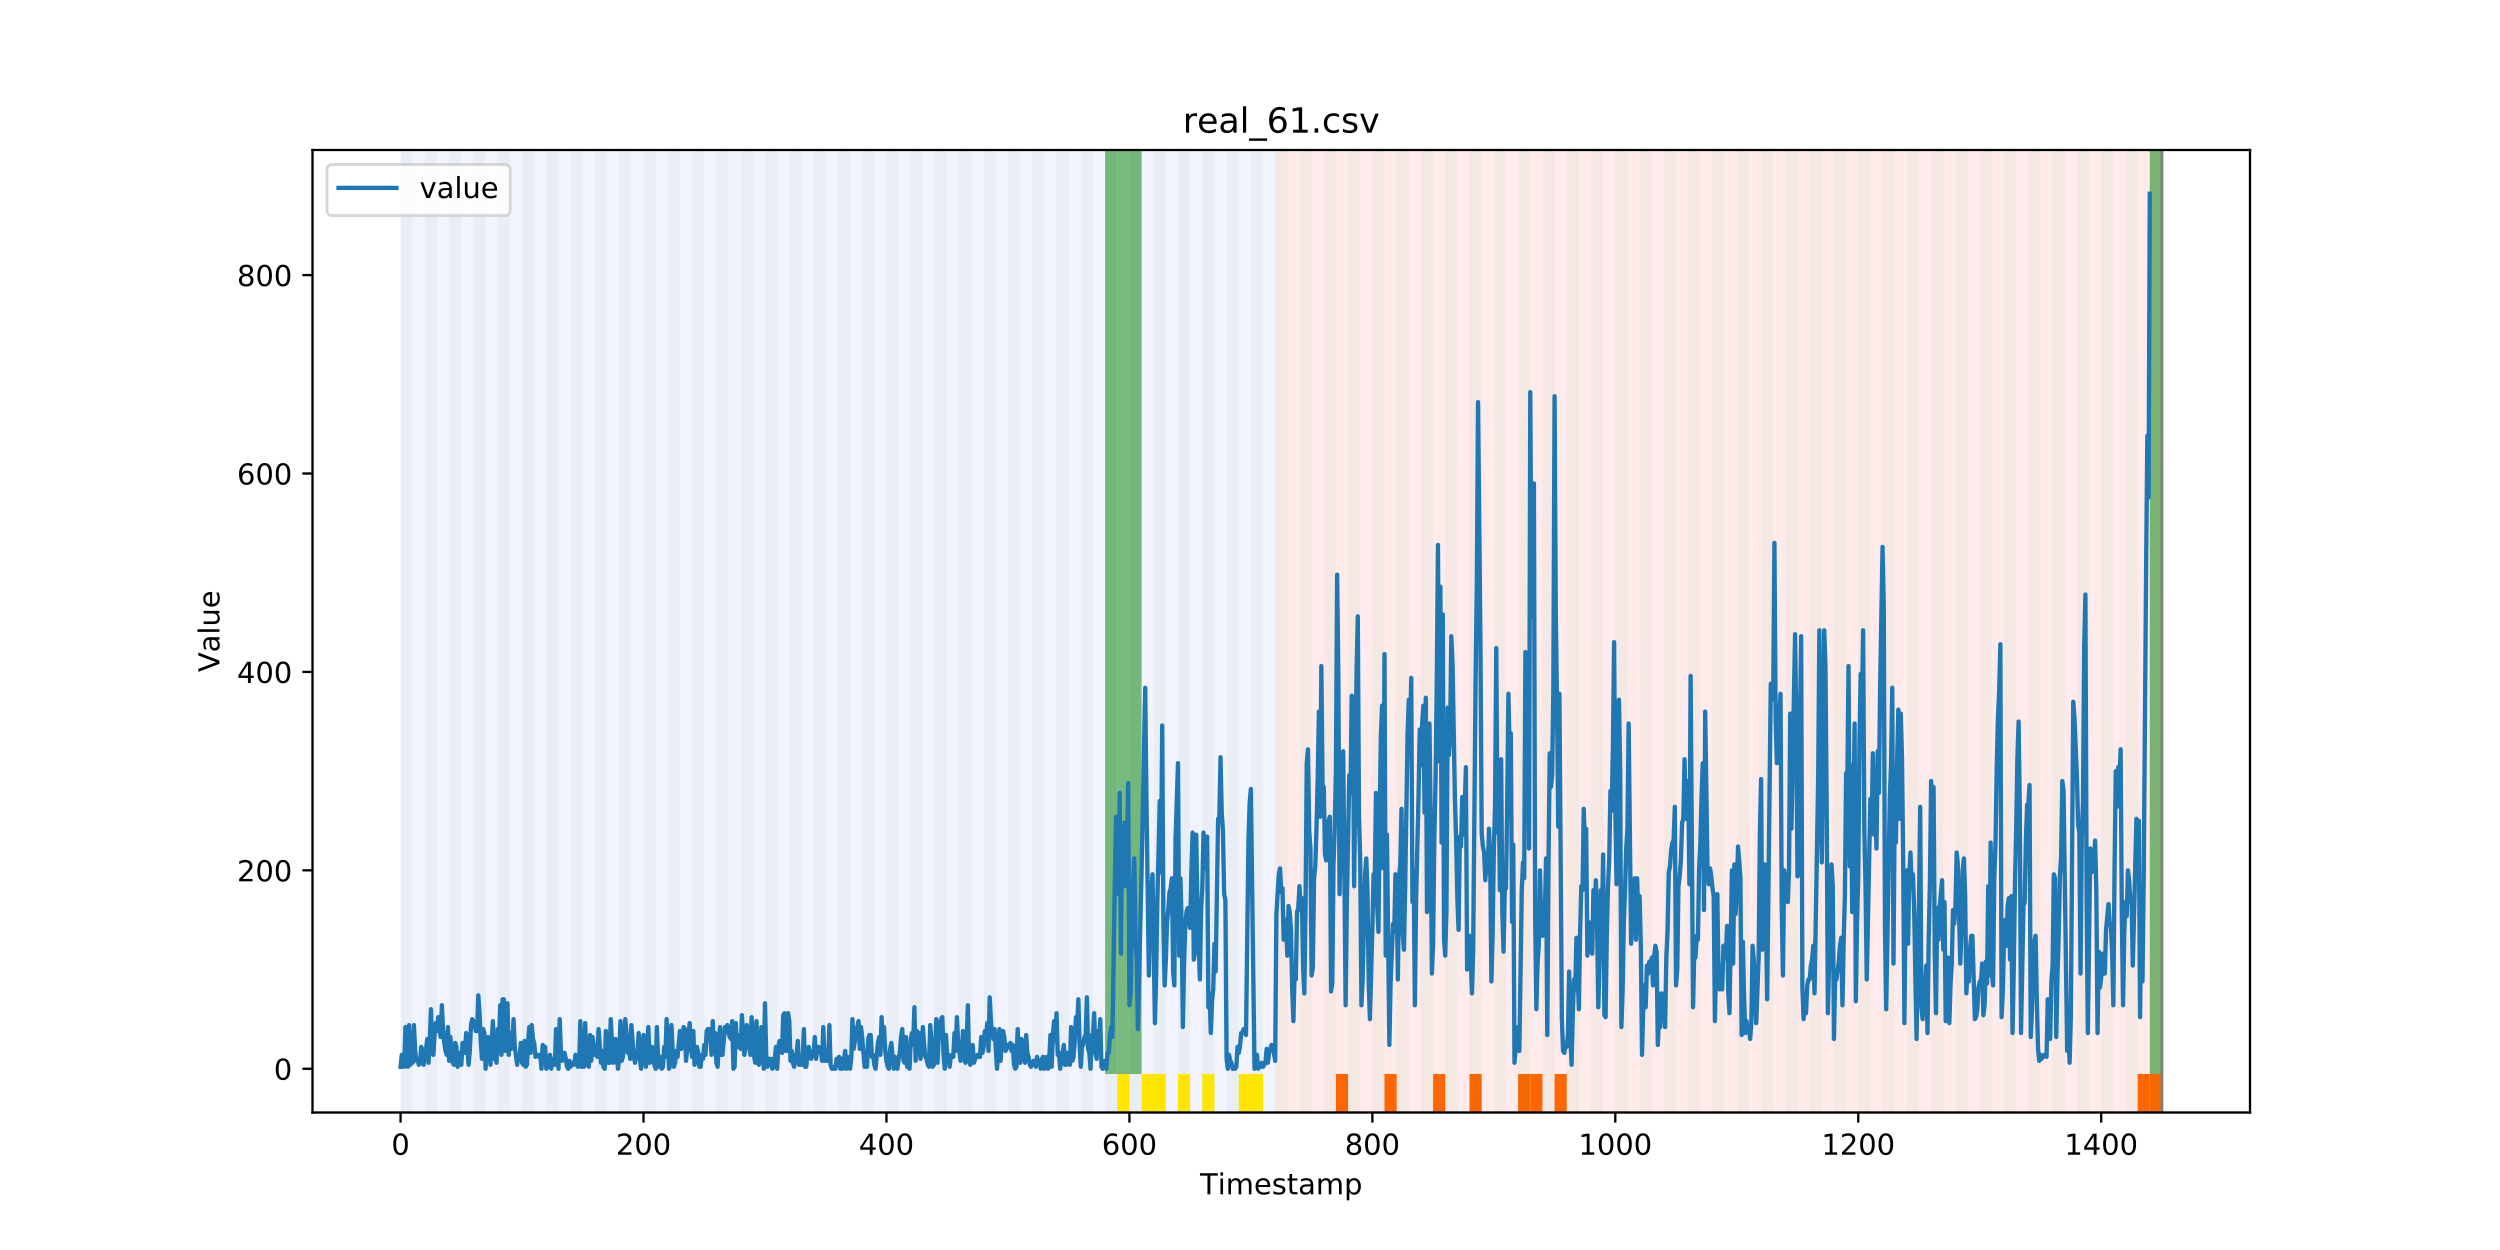 <?xml version="1.0" encoding="utf-8" standalone="no"?>
<!DOCTYPE svg PUBLIC "-//W3C//DTD SVG 1.1//EN"
  "http://www.w3.org/Graphics/SVG/1.1/DTD/svg11.dtd">
<!-- Created with matplotlib (https://matplotlib.org/) -->
<svg height="432pt" version="1.1" viewBox="0 0 864 432" width="864pt" xmlns="http://www.w3.org/2000/svg" xmlns:xlink="http://www.w3.org/1999/xlink">
 <defs>
  <style type="text/css">
*{stroke-linecap:butt;stroke-linejoin:round;}
  </style>
 </defs>
 <g id="figure_1">
  <g id="patch_1">
   <path d="M 0 432 
L 864 432 
L 864 0 
L 0 0 
z
" style="fill:#ffffff;"/>
  </g>
  <g id="axes_1">
   <g id="patch_2">
    <path d="M 108 384.48 
L 777.6 384.48 
L 777.6 51.84 
L 108 51.84 
z
" style="fill:#ffffff;"/>
   </g>
   <g id="patch_3">
    <path clip-path="url(#p236510927d)" d="M 138.436 384.48 
L 138.436 51.84 
L 440.701 51.84 
L 440.701 384.48 
z
" style="fill:#0000ff;opacity:0.05;"/>
   </g>
   <g id="patch_4">
    <path clip-path="url(#p236510927d)" d="M 440.701 384.48 
L 440.701 51.84 
L 747.164 51.84 
L 747.164 384.48 
z
" style="fill:#ff0000;opacity:0.08;"/>
   </g>
   <g id="patch_5">
    <path clip-path="url(#p236510927d)" d="M 138.436 384.48 
L 138.436 51.84 
L 142.634 51.84 
L 142.634 384.48 
z
" style="fill:#008000;opacity:0.04;"/>
   </g>
   <g id="patch_6">
    <path clip-path="url(#p236510927d)" d="M 146.833 384.48 
L 146.833 51.84 
L 151.031 51.84 
L 151.031 384.48 
z
" style="fill:#008000;opacity:0.04;"/>
   </g>
   <g id="patch_7">
    <path clip-path="url(#p236510927d)" d="M 155.229 384.48 
L 155.229 51.84 
L 159.427 51.84 
L 159.427 384.48 
z
" style="fill:#008000;opacity:0.04;"/>
   </g>
   <g id="patch_8">
    <path clip-path="url(#p236510927d)" d="M 461.692 384.48 
L 461.692 371.174 
L 465.89 371.174 
L 465.89 384.48 
z
" style="fill:#ff6600;"/>
   </g>
   <g id="patch_9">
    <path clip-path="url(#p236510927d)" d="M 163.625 384.48 
L 163.625 51.84 
L 167.823 51.84 
L 167.823 384.48 
z
" style="fill:#008000;opacity:0.04;"/>
   </g>
   <g id="patch_10">
    <path clip-path="url(#p236510927d)" d="M 172.021 384.48 
L 172.021 51.84 
L 176.219 51.84 
L 176.219 384.48 
z
" style="fill:#008000;opacity:0.04;"/>
   </g>
   <g id="patch_11">
    <path clip-path="url(#p236510927d)" d="M 478.484 384.48 
L 478.484 371.174 
L 482.682 371.174 
L 482.682 384.48 
z
" style="fill:#ff6600;"/>
   </g>
   <g id="patch_12">
    <path clip-path="url(#p236510927d)" d="M 180.418 384.48 
L 180.418 51.84 
L 184.616 51.84 
L 184.616 384.48 
z
" style="fill:#008000;opacity:0.04;"/>
   </g>
   <g id="patch_13">
    <path clip-path="url(#p236510927d)" d="M 188.814 384.48 
L 188.814 51.84 
L 193.012 51.84 
L 193.012 384.48 
z
" style="fill:#008000;opacity:0.04;"/>
   </g>
   <g id="patch_14">
    <path clip-path="url(#p236510927d)" d="M 495.276 384.48 
L 495.276 371.174 
L 499.475 371.174 
L 499.475 384.48 
z
" style="fill:#ff6600;"/>
   </g>
   <g id="patch_15">
    <path clip-path="url(#p236510927d)" d="M 197.21 384.48 
L 197.21 51.84 
L 201.408 51.84 
L 201.408 384.48 
z
" style="fill:#008000;opacity:0.04;"/>
   </g>
   <g id="patch_16">
    <path clip-path="url(#p236510927d)" d="M 205.606 384.48 
L 205.606 51.84 
L 209.804 51.84 
L 209.804 384.48 
z
" style="fill:#008000;opacity:0.04;"/>
   </g>
   <g id="patch_17">
    <path clip-path="url(#p236510927d)" d="M 507.871 384.48 
L 507.871 371.174 
L 512.069 371.174 
L 512.069 384.48 
z
" style="fill:#ff6600;"/>
   </g>
   <g id="patch_18">
    <path clip-path="url(#p236510927d)" d="M 214.003 384.48 
L 214.003 51.84 
L 218.201 51.84 
L 218.201 384.48 
z
" style="fill:#008000;opacity:0.04;"/>
   </g>
   <g id="patch_19">
    <path clip-path="url(#p236510927d)" d="M 222.399 384.48 
L 222.399 51.84 
L 226.597 51.84 
L 226.597 384.48 
z
" style="fill:#008000;opacity:0.04;"/>
   </g>
   <g id="patch_20">
    <path clip-path="url(#p236510927d)" d="M 524.663 384.48 
L 524.663 371.174 
L 528.861 371.174 
L 528.861 384.48 
z
" style="fill:#ff6600;"/>
   </g>
   <g id="patch_21">
    <path clip-path="url(#p236510927d)" d="M 528.861 384.48 
L 528.861 371.174 
L 533.06 371.174 
L 533.06 384.48 
z
" style="fill:#ff6600;"/>
   </g>
   <g id="patch_22">
    <path clip-path="url(#p236510927d)" d="M 230.795 384.48 
L 230.795 51.84 
L 234.993 51.84 
L 234.993 384.48 
z
" style="fill:#008000;opacity:0.04;"/>
   </g>
   <g id="patch_23">
    <path clip-path="url(#p236510927d)" d="M 537.258 384.48 
L 537.258 371.174 
L 541.456 371.174 
L 541.456 384.48 
z
" style="fill:#ff6600;"/>
   </g>
   <g id="patch_24">
    <path clip-path="url(#p236510927d)" d="M 239.191 384.48 
L 239.191 51.84 
L 243.389 51.84 
L 243.389 384.48 
z
" style="fill:#008000;opacity:0.04;"/>
   </g>
   <g id="patch_25">
    <path clip-path="url(#p236510927d)" d="M 247.587 384.48 
L 247.587 51.84 
L 251.786 51.84 
L 251.786 384.48 
z
" style="fill:#008000;opacity:0.04;"/>
   </g>
   <g id="patch_26">
    <path clip-path="url(#p236510927d)" d="M 255.984 384.48 
L 255.984 51.84 
L 260.182 51.84 
L 260.182 384.48 
z
" style="fill:#008000;opacity:0.04;"/>
   </g>
   <g id="patch_27">
    <path clip-path="url(#p236510927d)" d="M 264.38 384.48 
L 264.38 51.84 
L 268.578 51.84 
L 268.578 384.48 
z
" style="fill:#008000;opacity:0.04;"/>
   </g>
   <g id="patch_28">
    <path clip-path="url(#p236510927d)" d="M 272.776 384.48 
L 272.776 51.84 
L 276.974 51.84 
L 276.974 384.48 
z
" style="fill:#008000;opacity:0.04;"/>
   </g>
   <g id="patch_29">
    <path clip-path="url(#p236510927d)" d="M 281.172 384.48 
L 281.172 51.84 
L 285.371 51.84 
L 285.371 384.48 
z
" style="fill:#008000;opacity:0.04;"/>
   </g>
   <g id="patch_30">
    <path clip-path="url(#p236510927d)" d="M 289.569 384.48 
L 289.569 51.84 
L 293.767 51.84 
L 293.767 384.48 
z
" style="fill:#008000;opacity:0.04;"/>
   </g>
   <g id="patch_31">
    <path clip-path="url(#p236510927d)" d="M 297.965 384.48 
L 297.965 51.84 
L 302.163 51.84 
L 302.163 384.48 
z
" style="fill:#008000;opacity:0.04;"/>
   </g>
   <g id="patch_32">
    <path clip-path="url(#p236510927d)" d="M 306.361 384.48 
L 306.361 51.84 
L 310.559 51.84 
L 310.559 384.48 
z
" style="fill:#008000;opacity:0.04;"/>
   </g>
   <g id="patch_33">
    <path clip-path="url(#p236510927d)" d="M 314.757 384.48 
L 314.757 51.84 
L 318.955 51.84 
L 318.955 384.48 
z
" style="fill:#008000;opacity:0.04;"/>
   </g>
   <g id="patch_34">
    <path clip-path="url(#p236510927d)" d="M 323.154 384.48 
L 323.154 51.84 
L 327.352 51.84 
L 327.352 384.48 
z
" style="fill:#008000;opacity:0.04;"/>
   </g>
   <g id="patch_35">
    <path clip-path="url(#p236510927d)" d="M 331.55 384.48 
L 331.55 51.84 
L 335.748 51.84 
L 335.748 384.48 
z
" style="fill:#008000;opacity:0.04;"/>
   </g>
   <g id="patch_36">
    <path clip-path="url(#p236510927d)" d="M 339.946 384.48 
L 339.946 51.84 
L 344.144 51.84 
L 344.144 384.48 
z
" style="fill:#008000;opacity:0.04;"/>
   </g>
   <g id="patch_37">
    <path clip-path="url(#p236510927d)" d="M 348.342 384.48 
L 348.342 51.84 
L 352.54 51.84 
L 352.54 384.48 
z
" style="fill:#008000;opacity:0.04;"/>
   </g>
   <g id="patch_38">
    <path clip-path="url(#p236510927d)" d="M 356.739 384.48 
L 356.739 51.84 
L 360.937 51.84 
L 360.937 384.48 
z
" style="fill:#008000;opacity:0.04;"/>
   </g>
   <g id="patch_39">
    <path clip-path="url(#p236510927d)" d="M 365.135 384.48 
L 365.135 51.84 
L 369.333 51.84 
L 369.333 384.48 
z
" style="fill:#008000;opacity:0.04;"/>
   </g>
   <g id="patch_40">
    <path clip-path="url(#p236510927d)" d="M 373.531 384.48 
L 373.531 51.84 
L 377.729 51.84 
L 377.729 384.48 
z
" style="fill:#008000;opacity:0.04;"/>
   </g>
   <g id="patch_41">
    <path clip-path="url(#p236510927d)" d="M 381.927 384.48 
L 381.927 51.84 
L 386.125 51.84 
L 386.125 384.48 
z
" style="fill:#008000;opacity:0.04;"/>
   </g>
   <g id="patch_42">
    <path clip-path="url(#p236510927d)" d="M 381.927 371.174 
L 381.927 51.84 
L 386.125 51.84 
L 386.125 371.174 
z
" style="fill:#008000;opacity:0.5;"/>
   </g>
   <g id="patch_43">
    <path clip-path="url(#p236510927d)" d="M 386.125 371.174 
L 386.125 51.84 
L 390.324 51.84 
L 390.324 371.174 
z
" style="fill:#008000;opacity:0.5;"/>
   </g>
   <g id="patch_44">
    <path clip-path="url(#p236510927d)" d="M 386.125 384.48 
L 386.125 371.174 
L 390.324 371.174 
L 390.324 384.48 
z
" style="fill:#ffe500;"/>
   </g>
   <g id="patch_45">
    <path clip-path="url(#p236510927d)" d="M 390.324 384.48 
L 390.324 51.84 
L 394.522 51.84 
L 394.522 384.48 
z
" style="fill:#008000;opacity:0.04;"/>
   </g>
   <g id="patch_46">
    <path clip-path="url(#p236510927d)" d="M 390.324 371.174 
L 390.324 51.84 
L 394.522 51.84 
L 394.522 371.174 
z
" style="fill:#008000;opacity:0.5;"/>
   </g>
   <g id="patch_47">
    <path clip-path="url(#p236510927d)" d="M 394.522 384.48 
L 394.522 371.174 
L 398.72 371.174 
L 398.72 384.48 
z
" style="fill:#ffe500;"/>
   </g>
   <g id="patch_48">
    <path clip-path="url(#p236510927d)" d="M 398.72 384.48 
L 398.72 51.84 
L 402.918 51.84 
L 402.918 384.48 
z
" style="fill:#008000;opacity:0.04;"/>
   </g>
   <g id="patch_49">
    <path clip-path="url(#p236510927d)" d="M 398.72 384.48 
L 398.72 371.174 
L 402.918 371.174 
L 402.918 384.48 
z
" style="fill:#ffe500;"/>
   </g>
   <g id="patch_50">
    <path clip-path="url(#p236510927d)" d="M 407.116 384.48 
L 407.116 51.84 
L 411.314 51.84 
L 411.314 384.48 
z
" style="fill:#008000;opacity:0.04;"/>
   </g>
   <g id="patch_51">
    <path clip-path="url(#p236510927d)" d="M 407.116 384.48 
L 407.116 371.174 
L 411.314 371.174 
L 411.314 384.48 
z
" style="fill:#ffe500;"/>
   </g>
   <g id="patch_52">
    <path clip-path="url(#p236510927d)" d="M 415.512 384.48 
L 415.512 51.84 
L 419.71 51.84 
L 419.71 384.48 
z
" style="fill:#008000;opacity:0.04;"/>
   </g>
   <g id="patch_53">
    <path clip-path="url(#p236510927d)" d="M 415.512 384.48 
L 415.512 371.174 
L 419.71 371.174 
L 419.71 384.48 
z
" style="fill:#ffe500;"/>
   </g>
   <g id="patch_54">
    <path clip-path="url(#p236510927d)" d="M 423.908 384.48 
L 423.908 51.84 
L 428.107 51.84 
L 428.107 384.48 
z
" style="fill:#008000;opacity:0.04;"/>
   </g>
   <g id="patch_55">
    <path clip-path="url(#p236510927d)" d="M 428.107 384.48 
L 428.107 371.174 
L 432.305 371.174 
L 432.305 384.48 
z
" style="fill:#ffe500;"/>
   </g>
   <g id="patch_56">
    <path clip-path="url(#p236510927d)" d="M 432.305 384.48 
L 432.305 51.84 
L 436.503 51.84 
L 436.503 384.48 
z
" style="fill:#008000;opacity:0.04;"/>
   </g>
   <g id="patch_57">
    <path clip-path="url(#p236510927d)" d="M 432.305 384.48 
L 432.305 371.174 
L 436.503 371.174 
L 436.503 384.48 
z
" style="fill:#ffe500;"/>
   </g>
   <g id="patch_58">
    <path clip-path="url(#p236510927d)" d="M 738.767 384.48 
L 738.767 371.174 
L 742.966 371.174 
L 742.966 384.48 
z
" style="fill:#ff6600;"/>
   </g>
   <g id="patch_59">
    <path clip-path="url(#p236510927d)" d="M 440.701 384.48 
L 440.701 51.84 
L 444.899 51.84 
L 444.899 384.48 
z
" style="fill:#008000;opacity:0.04;"/>
   </g>
   <g id="patch_60">
    <path clip-path="url(#p236510927d)" d="M 742.966 384.48 
L 742.966 371.174 
L 747.164 371.174 
L 747.164 384.48 
z
" style="fill:#ff6600;"/>
   </g>
   <g id="patch_61">
    <path clip-path="url(#p236510927d)" d="M 449.097 384.48 
L 449.097 51.84 
L 453.295 51.84 
L 453.295 384.48 
z
" style="fill:#008000;opacity:0.04;"/>
   </g>
   <g id="patch_62">
    <path clip-path="url(#p236510927d)" d="M 457.493 384.48 
L 457.493 51.84 
L 461.692 51.84 
L 461.692 384.48 
z
" style="fill:#008000;opacity:0.04;"/>
   </g>
   <g id="patch_63">
    <path clip-path="url(#p236510927d)" d="M 465.89 384.48 
L 465.89 51.84 
L 470.088 51.84 
L 470.088 384.48 
z
" style="fill:#008000;opacity:0.04;"/>
   </g>
   <g id="patch_64">
    <path clip-path="url(#p236510927d)" d="M 474.286 384.48 
L 474.286 51.84 
L 478.484 51.84 
L 478.484 384.48 
z
" style="fill:#008000;opacity:0.04;"/>
   </g>
   <g id="patch_65">
    <path clip-path="url(#p236510927d)" d="M 482.682 384.48 
L 482.682 51.84 
L 486.88 51.84 
L 486.88 384.48 
z
" style="fill:#008000;opacity:0.04;"/>
   </g>
   <g id="patch_66">
    <path clip-path="url(#p236510927d)" d="M 491.078 384.48 
L 491.078 51.84 
L 495.276 51.84 
L 495.276 384.48 
z
" style="fill:#008000;opacity:0.04;"/>
   </g>
   <g id="patch_67">
    <path clip-path="url(#p236510927d)" d="M 499.475 384.48 
L 499.475 51.84 
L 503.673 51.84 
L 503.673 384.48 
z
" style="fill:#008000;opacity:0.04;"/>
   </g>
   <g id="patch_68">
    <path clip-path="url(#p236510927d)" d="M 507.871 384.48 
L 507.871 51.84 
L 512.069 51.84 
L 512.069 384.48 
z
" style="fill:#008000;opacity:0.04;"/>
   </g>
   <g id="patch_69">
    <path clip-path="url(#p236510927d)" d="M 516.267 384.48 
L 516.267 51.84 
L 520.465 51.84 
L 520.465 384.48 
z
" style="fill:#008000;opacity:0.04;"/>
   </g>
   <g id="patch_70">
    <path clip-path="url(#p236510927d)" d="M 524.663 384.48 
L 524.663 51.84 
L 528.861 51.84 
L 528.861 384.48 
z
" style="fill:#008000;opacity:0.04;"/>
   </g>
   <g id="patch_71">
    <path clip-path="url(#p236510927d)" d="M 533.06 384.48 
L 533.06 51.84 
L 537.258 51.84 
L 537.258 384.48 
z
" style="fill:#008000;opacity:0.04;"/>
   </g>
   <g id="patch_72">
    <path clip-path="url(#p236510927d)" d="M 541.456 384.48 
L 541.456 51.84 
L 545.654 51.84 
L 545.654 384.48 
z
" style="fill:#008000;opacity:0.04;"/>
   </g>
   <g id="patch_73">
    <path clip-path="url(#p236510927d)" d="M 549.852 384.48 
L 549.852 51.84 
L 554.05 51.84 
L 554.05 384.48 
z
" style="fill:#008000;opacity:0.04;"/>
   </g>
   <g id="patch_74">
    <path clip-path="url(#p236510927d)" d="M 558.248 384.48 
L 558.248 51.84 
L 562.446 51.84 
L 562.446 384.48 
z
" style="fill:#008000;opacity:0.04;"/>
   </g>
   <g id="patch_75">
    <path clip-path="url(#p236510927d)" d="M 566.645 384.48 
L 566.645 51.84 
L 570.843 51.84 
L 570.843 384.48 
z
" style="fill:#008000;opacity:0.04;"/>
   </g>
   <g id="patch_76">
    <path clip-path="url(#p236510927d)" d="M 575.041 384.48 
L 575.041 51.84 
L 579.239 51.84 
L 579.239 384.48 
z
" style="fill:#008000;opacity:0.04;"/>
   </g>
   <g id="patch_77">
    <path clip-path="url(#p236510927d)" d="M 583.437 384.48 
L 583.437 51.84 
L 587.635 51.84 
L 587.635 384.48 
z
" style="fill:#008000;opacity:0.04;"/>
   </g>
   <g id="patch_78">
    <path clip-path="url(#p236510927d)" d="M 591.833 384.48 
L 591.833 51.84 
L 596.031 51.84 
L 596.031 384.48 
z
" style="fill:#008000;opacity:0.04;"/>
   </g>
   <g id="patch_79">
    <path clip-path="url(#p236510927d)" d="M 600.229 384.48 
L 600.229 51.84 
L 604.428 51.84 
L 604.428 384.48 
z
" style="fill:#008000;opacity:0.04;"/>
   </g>
   <g id="patch_80">
    <path clip-path="url(#p236510927d)" d="M 608.626 384.48 
L 608.626 51.84 
L 612.824 51.84 
L 612.824 384.48 
z
" style="fill:#008000;opacity:0.04;"/>
   </g>
   <g id="patch_81">
    <path clip-path="url(#p236510927d)" d="M 617.022 384.48 
L 617.022 51.84 
L 621.22 51.84 
L 621.22 384.48 
z
" style="fill:#008000;opacity:0.04;"/>
   </g>
   <g id="patch_82">
    <path clip-path="url(#p236510927d)" d="M 625.418 384.48 
L 625.418 51.84 
L 629.616 51.84 
L 629.616 384.48 
z
" style="fill:#008000;opacity:0.04;"/>
   </g>
   <g id="patch_83">
    <path clip-path="url(#p236510927d)" d="M 633.814 384.48 
L 633.814 51.84 
L 638.013 51.84 
L 638.013 384.48 
z
" style="fill:#008000;opacity:0.04;"/>
   </g>
   <g id="patch_84">
    <path clip-path="url(#p236510927d)" d="M 642.211 384.48 
L 642.211 51.84 
L 646.409 51.84 
L 646.409 384.48 
z
" style="fill:#008000;opacity:0.04;"/>
   </g>
   <g id="patch_85">
    <path clip-path="url(#p236510927d)" d="M 650.607 384.48 
L 650.607 51.84 
L 654.805 51.84 
L 654.805 384.48 
z
" style="fill:#008000;opacity:0.04;"/>
   </g>
   <g id="patch_86">
    <path clip-path="url(#p236510927d)" d="M 659.003 384.48 
L 659.003 51.84 
L 663.201 51.84 
L 663.201 384.48 
z
" style="fill:#008000;opacity:0.04;"/>
   </g>
   <g id="patch_87">
    <path clip-path="url(#p236510927d)" d="M 667.399 384.48 
L 667.399 51.84 
L 671.597 51.84 
L 671.597 384.48 
z
" style="fill:#008000;opacity:0.04;"/>
   </g>
   <g id="patch_88">
    <path clip-path="url(#p236510927d)" d="M 675.796 384.48 
L 675.796 51.84 
L 679.994 51.84 
L 679.994 384.48 
z
" style="fill:#008000;opacity:0.04;"/>
   </g>
   <g id="patch_89">
    <path clip-path="url(#p236510927d)" d="M 684.192 384.48 
L 684.192 51.84 
L 688.39 51.84 
L 688.39 384.48 
z
" style="fill:#008000;opacity:0.04;"/>
   </g>
   <g id="patch_90">
    <path clip-path="url(#p236510927d)" d="M 692.588 384.48 
L 692.588 51.84 
L 696.786 51.84 
L 696.786 384.48 
z
" style="fill:#008000;opacity:0.04;"/>
   </g>
   <g id="patch_91">
    <path clip-path="url(#p236510927d)" d="M 700.984 384.48 
L 700.984 51.84 
L 705.182 51.84 
L 705.182 384.48 
z
" style="fill:#008000;opacity:0.04;"/>
   </g>
   <g id="patch_92">
    <path clip-path="url(#p236510927d)" d="M 709.381 384.48 
L 709.381 51.84 
L 713.579 51.84 
L 713.579 384.48 
z
" style="fill:#008000;opacity:0.04;"/>
   </g>
   <g id="patch_93">
    <path clip-path="url(#p236510927d)" d="M 717.777 384.48 
L 717.777 51.84 
L 721.975 51.84 
L 721.975 384.48 
z
" style="fill:#008000;opacity:0.04;"/>
   </g>
   <g id="patch_94">
    <path clip-path="url(#p236510927d)" d="M 726.173 384.48 
L 726.173 51.84 
L 730.371 51.84 
L 730.371 384.48 
z
" style="fill:#008000;opacity:0.04;"/>
   </g>
   <g id="patch_95">
    <path clip-path="url(#p236510927d)" d="M 734.569 384.48 
L 734.569 51.84 
L 738.767 51.84 
L 738.767 384.48 
z
" style="fill:#008000;opacity:0.04;"/>
   </g>
   <g id="patch_96">
    <path clip-path="url(#p236510927d)" d="M 742.966 384.48 
L 742.966 51.84 
L 747.164 51.84 
L 747.164 384.48 
z
" style="fill:#008000;opacity:0.04;"/>
   </g>
   <g id="patch_97">
    <path clip-path="url(#p236510927d)" d="M 742.966 371.174 
L 742.966 51.84 
L 747.164 51.84 
L 747.164 371.174 
z
" style="fill:#008000;opacity:0.5;"/>
   </g>
   <g id="matplotlib.axis_1">
    <g id="xtick_1">
     <g id="line2d_1">
      <defs>
       <path d="M 0 0 
L 0 3.5 
" id="m141789bf68" style="stroke:#000000;stroke-width:0.8;"/>
      </defs>
      <g>
       <use style="stroke:#000000;stroke-width:0.8;" x="138.436" xlink:href="#m141789bf68" y="384.48"/>
      </g>
     </g>
     <g id="text_1">
      <!-- 0 -->
      <defs>
       <path d="M 31.781 66.406 
Q 24.172 66.406 20.328 58.906 
Q 16.5 51.422 16.5 36.375 
Q 16.5 21.391 20.328 13.891 
Q 24.172 6.391 31.781 6.391 
Q 39.453 6.391 43.281 13.891 
Q 47.125 21.391 47.125 36.375 
Q 47.125 51.422 43.281 58.906 
Q 39.453 66.406 31.781 66.406 
z
M 31.781 74.219 
Q 44.047 74.219 50.516 64.516 
Q 56.984 54.828 56.984 36.375 
Q 56.984 17.969 50.516 8.266 
Q 44.047 -1.422 31.781 -1.422 
Q 19.531 -1.422 13.062 8.266 
Q 6.594 17.969 6.594 36.375 
Q 6.594 54.828 13.062 64.516 
Q 19.531 74.219 31.781 74.219 
z
" id="DejaVuSans-48"/>
      </defs>
      <g transform="translate(135.255 399.078)scale(0.1 -0.1)">
       <use xlink:href="#DejaVuSans-48"/>
      </g>
     </g>
    </g>
    <g id="xtick_2">
     <g id="line2d_2">
      <g>
       <use style="stroke:#000000;stroke-width:0.8;" x="222.399" xlink:href="#m141789bf68" y="384.48"/>
      </g>
     </g>
     <g id="text_2">
      <!-- 200 -->
      <defs>
       <path d="M 19.188 8.297 
L 53.609 8.297 
L 53.609 0 
L 7.328 0 
L 7.328 8.297 
Q 12.938 14.109 22.625 23.891 
Q 32.328 33.688 34.812 36.531 
Q 39.547 41.844 41.422 45.531 
Q 43.312 49.219 43.312 52.781 
Q 43.312 58.594 39.234 62.25 
Q 35.156 65.922 28.609 65.922 
Q 23.969 65.922 18.812 64.312 
Q 13.672 62.703 7.812 59.422 
L 7.812 69.391 
Q 13.766 71.781 18.938 73 
Q 24.125 74.219 28.422 74.219 
Q 39.75 74.219 46.484 68.547 
Q 53.219 62.891 53.219 53.422 
Q 53.219 48.922 51.531 44.891 
Q 49.859 40.875 45.406 35.406 
Q 44.188 33.984 37.641 27.219 
Q 31.109 20.453 19.188 8.297 
z
" id="DejaVuSans-50"/>
      </defs>
      <g transform="translate(212.855 399.078)scale(0.1 -0.1)">
       <use xlink:href="#DejaVuSans-50"/>
       <use x="63.623" xlink:href="#DejaVuSans-48"/>
       <use x="127.246" xlink:href="#DejaVuSans-48"/>
      </g>
     </g>
    </g>
    <g id="xtick_3">
     <g id="line2d_3">
      <g>
       <use style="stroke:#000000;stroke-width:0.8;" x="306.361" xlink:href="#m141789bf68" y="384.48"/>
      </g>
     </g>
     <g id="text_3">
      <!-- 400 -->
      <defs>
       <path d="M 37.797 64.312 
L 12.891 25.391 
L 37.797 25.391 
z
M 35.203 72.906 
L 47.609 72.906 
L 47.609 25.391 
L 58.016 25.391 
L 58.016 17.188 
L 47.609 17.188 
L 47.609 0 
L 37.797 0 
L 37.797 17.188 
L 4.891 17.188 
L 4.891 26.703 
z
" id="DejaVuSans-52"/>
      </defs>
      <g transform="translate(296.817 399.078)scale(0.1 -0.1)">
       <use xlink:href="#DejaVuSans-52"/>
       <use x="63.623" xlink:href="#DejaVuSans-48"/>
       <use x="127.246" xlink:href="#DejaVuSans-48"/>
      </g>
     </g>
    </g>
    <g id="xtick_4">
     <g id="line2d_4">
      <g>
       <use style="stroke:#000000;stroke-width:0.8;" x="390.324" xlink:href="#m141789bf68" y="384.48"/>
      </g>
     </g>
     <g id="text_4">
      <!-- 600 -->
      <defs>
       <path d="M 33.016 40.375 
Q 26.375 40.375 22.484 35.828 
Q 18.609 31.297 18.609 23.391 
Q 18.609 15.531 22.484 10.953 
Q 26.375 6.391 33.016 6.391 
Q 39.656 6.391 43.531 10.953 
Q 47.406 15.531 47.406 23.391 
Q 47.406 31.297 43.531 35.828 
Q 39.656 40.375 33.016 40.375 
z
M 52.594 71.297 
L 52.594 62.312 
Q 48.875 64.062 45.094 64.984 
Q 41.312 65.922 37.594 65.922 
Q 27.828 65.922 22.672 59.328 
Q 17.531 52.734 16.797 39.406 
Q 19.672 43.656 24.016 45.922 
Q 28.375 48.188 33.594 48.188 
Q 44.578 48.188 50.953 41.516 
Q 57.328 34.859 57.328 23.391 
Q 57.328 12.156 50.688 5.359 
Q 44.047 -1.422 33.016 -1.422 
Q 20.359 -1.422 13.672 8.266 
Q 6.984 17.969 6.984 36.375 
Q 6.984 53.656 15.188 63.938 
Q 23.391 74.219 37.203 74.219 
Q 40.922 74.219 44.703 73.484 
Q 48.484 72.75 52.594 71.297 
z
" id="DejaVuSans-54"/>
      </defs>
      <g transform="translate(380.78 399.078)scale(0.1 -0.1)">
       <use xlink:href="#DejaVuSans-54"/>
       <use x="63.623" xlink:href="#DejaVuSans-48"/>
       <use x="127.246" xlink:href="#DejaVuSans-48"/>
      </g>
     </g>
    </g>
    <g id="xtick_5">
     <g id="line2d_5">
      <g>
       <use style="stroke:#000000;stroke-width:0.8;" x="474.286" xlink:href="#m141789bf68" y="384.48"/>
      </g>
     </g>
     <g id="text_5">
      <!-- 800 -->
      <defs>
       <path d="M 31.781 34.625 
Q 24.75 34.625 20.719 30.859 
Q 16.703 27.094 16.703 20.516 
Q 16.703 13.922 20.719 10.156 
Q 24.75 6.391 31.781 6.391 
Q 38.812 6.391 42.859 10.172 
Q 46.922 13.969 46.922 20.516 
Q 46.922 27.094 42.891 30.859 
Q 38.875 34.625 31.781 34.625 
z
M 21.922 38.812 
Q 15.578 40.375 12.031 44.719 
Q 8.5 49.078 8.5 55.328 
Q 8.5 64.062 14.719 69.141 
Q 20.953 74.219 31.781 74.219 
Q 42.672 74.219 48.875 69.141 
Q 55.078 64.062 55.078 55.328 
Q 55.078 49.078 51.531 44.719 
Q 48 40.375 41.703 38.812 
Q 48.828 37.156 52.797 32.312 
Q 56.781 27.484 56.781 20.516 
Q 56.781 9.906 50.312 4.234 
Q 43.844 -1.422 31.781 -1.422 
Q 19.734 -1.422 13.25 4.234 
Q 6.781 9.906 6.781 20.516 
Q 6.781 27.484 10.781 32.312 
Q 14.797 37.156 21.922 38.812 
z
M 18.312 54.391 
Q 18.312 48.734 21.844 45.562 
Q 25.391 42.391 31.781 42.391 
Q 38.141 42.391 41.719 45.562 
Q 45.312 48.734 45.312 54.391 
Q 45.312 60.062 41.719 63.234 
Q 38.141 66.406 31.781 66.406 
Q 25.391 66.406 21.844 63.234 
Q 18.312 60.062 18.312 54.391 
z
" id="DejaVuSans-56"/>
      </defs>
      <g transform="translate(464.742 399.078)scale(0.1 -0.1)">
       <use xlink:href="#DejaVuSans-56"/>
       <use x="63.623" xlink:href="#DejaVuSans-48"/>
       <use x="127.246" xlink:href="#DejaVuSans-48"/>
      </g>
     </g>
    </g>
    <g id="xtick_6">
     <g id="line2d_6">
      <g>
       <use style="stroke:#000000;stroke-width:0.8;" x="558.248" xlink:href="#m141789bf68" y="384.48"/>
      </g>
     </g>
     <g id="text_6">
      <!-- 1000 -->
      <defs>
       <path d="M 12.406 8.297 
L 28.516 8.297 
L 28.516 63.922 
L 10.984 60.406 
L 10.984 69.391 
L 28.422 72.906 
L 38.281 72.906 
L 38.281 8.297 
L 54.391 8.297 
L 54.391 0 
L 12.406 0 
z
" id="DejaVuSans-49"/>
      </defs>
      <g transform="translate(545.523 399.078)scale(0.1 -0.1)">
       <use xlink:href="#DejaVuSans-49"/>
       <use x="63.623" xlink:href="#DejaVuSans-48"/>
       <use x="127.246" xlink:href="#DejaVuSans-48"/>
       <use x="190.869" xlink:href="#DejaVuSans-48"/>
      </g>
     </g>
    </g>
    <g id="xtick_7">
     <g id="line2d_7">
      <g>
       <use style="stroke:#000000;stroke-width:0.8;" x="642.211" xlink:href="#m141789bf68" y="384.48"/>
      </g>
     </g>
     <g id="text_7">
      <!-- 1200 -->
      <g transform="translate(629.486 399.078)scale(0.1 -0.1)">
       <use xlink:href="#DejaVuSans-49"/>
       <use x="63.623" xlink:href="#DejaVuSans-50"/>
       <use x="127.246" xlink:href="#DejaVuSans-48"/>
       <use x="190.869" xlink:href="#DejaVuSans-48"/>
      </g>
     </g>
    </g>
    <g id="xtick_8">
     <g id="line2d_8">
      <g>
       <use style="stroke:#000000;stroke-width:0.8;" x="726.173" xlink:href="#m141789bf68" y="384.48"/>
      </g>
     </g>
     <g id="text_8">
      <!-- 1400 -->
      <g transform="translate(713.448 399.078)scale(0.1 -0.1)">
       <use xlink:href="#DejaVuSans-49"/>
       <use x="63.623" xlink:href="#DejaVuSans-52"/>
       <use x="127.246" xlink:href="#DejaVuSans-48"/>
       <use x="190.869" xlink:href="#DejaVuSans-48"/>
      </g>
     </g>
    </g>
    <g id="text_9">
     <!-- Timestamp -->
     <defs>
      <path d="M -0.297 72.906 
L 61.375 72.906 
L 61.375 64.594 
L 35.5 64.594 
L 35.5 0 
L 25.594 0 
L 25.594 64.594 
L -0.297 64.594 
z
" id="DejaVuSans-84"/>
      <path d="M 9.422 54.688 
L 18.406 54.688 
L 18.406 0 
L 9.422 0 
z
M 9.422 75.984 
L 18.406 75.984 
L 18.406 64.594 
L 9.422 64.594 
z
" id="DejaVuSans-105"/>
      <path d="M 52 44.188 
Q 55.375 50.25 60.062 53.125 
Q 64.75 56 71.094 56 
Q 79.641 56 84.281 50.016 
Q 88.922 44.047 88.922 33.016 
L 88.922 0 
L 79.891 0 
L 79.891 32.719 
Q 79.891 40.578 77.094 44.375 
Q 74.312 48.188 68.609 48.188 
Q 61.625 48.188 57.562 43.547 
Q 53.516 38.922 53.516 30.906 
L 53.516 0 
L 44.484 0 
L 44.484 32.719 
Q 44.484 40.625 41.703 44.406 
Q 38.922 48.188 33.109 48.188 
Q 26.219 48.188 22.156 43.531 
Q 18.109 38.875 18.109 30.906 
L 18.109 0 
L 9.078 0 
L 9.078 54.688 
L 18.109 54.688 
L 18.109 46.188 
Q 21.188 51.219 25.484 53.609 
Q 29.781 56 35.688 56 
Q 41.656 56 45.828 52.969 
Q 50 49.953 52 44.188 
z
" id="DejaVuSans-109"/>
      <path d="M 56.203 29.594 
L 56.203 25.203 
L 14.891 25.203 
Q 15.484 15.922 20.484 11.062 
Q 25.484 6.203 34.422 6.203 
Q 39.594 6.203 44.453 7.469 
Q 49.312 8.734 54.109 11.281 
L 54.109 2.781 
Q 49.266 0.734 44.188 -0.344 
Q 39.109 -1.422 33.891 -1.422 
Q 20.797 -1.422 13.156 6.188 
Q 5.516 13.812 5.516 26.812 
Q 5.516 40.234 12.766 48.109 
Q 20.016 56 32.328 56 
Q 43.359 56 49.781 48.891 
Q 56.203 41.797 56.203 29.594 
z
M 47.219 32.234 
Q 47.125 39.594 43.094 43.984 
Q 39.062 48.391 32.422 48.391 
Q 24.906 48.391 20.391 44.141 
Q 15.875 39.891 15.188 32.172 
z
" id="DejaVuSans-101"/>
      <path d="M 44.281 53.078 
L 44.281 44.578 
Q 40.484 46.531 36.375 47.5 
Q 32.281 48.484 27.875 48.484 
Q 21.188 48.484 17.844 46.438 
Q 14.5 44.391 14.5 40.281 
Q 14.5 37.156 16.891 35.375 
Q 19.281 33.594 26.516 31.984 
L 29.594 31.297 
Q 39.156 29.25 43.188 25.516 
Q 47.219 21.781 47.219 15.094 
Q 47.219 7.469 41.188 3.016 
Q 35.156 -1.422 24.609 -1.422 
Q 20.219 -1.422 15.453 -0.562 
Q 10.688 0.297 5.422 2 
L 5.422 11.281 
Q 10.406 8.688 15.234 7.391 
Q 20.062 6.109 24.812 6.109 
Q 31.156 6.109 34.562 8.281 
Q 37.984 10.453 37.984 14.406 
Q 37.984 18.062 35.516 20.016 
Q 33.062 21.969 24.703 23.781 
L 21.578 24.516 
Q 13.234 26.266 9.516 29.906 
Q 5.812 33.547 5.812 39.891 
Q 5.812 47.609 11.281 51.797 
Q 16.75 56 26.812 56 
Q 31.781 56 36.172 55.266 
Q 40.578 54.547 44.281 53.078 
z
" id="DejaVuSans-115"/>
      <path d="M 18.312 70.219 
L 18.312 54.688 
L 36.812 54.688 
L 36.812 47.703 
L 18.312 47.703 
L 18.312 18.016 
Q 18.312 11.328 20.141 9.422 
Q 21.969 7.516 27.594 7.516 
L 36.812 7.516 
L 36.812 0 
L 27.594 0 
Q 17.188 0 13.234 3.875 
Q 9.281 7.766 9.281 18.016 
L 9.281 47.703 
L 2.688 47.703 
L 2.688 54.688 
L 9.281 54.688 
L 9.281 70.219 
z
" id="DejaVuSans-116"/>
      <path d="M 34.281 27.484 
Q 23.391 27.484 19.188 25 
Q 14.984 22.516 14.984 16.5 
Q 14.984 11.719 18.141 8.906 
Q 21.297 6.109 26.703 6.109 
Q 34.188 6.109 38.703 11.406 
Q 43.219 16.703 43.219 25.484 
L 43.219 27.484 
z
M 52.203 31.203 
L 52.203 0 
L 43.219 0 
L 43.219 8.297 
Q 40.141 3.328 35.547 0.953 
Q 30.953 -1.422 24.312 -1.422 
Q 15.922 -1.422 10.953 3.297 
Q 6 8.016 6 15.922 
Q 6 25.141 12.172 29.828 
Q 18.359 34.516 30.609 34.516 
L 43.219 34.516 
L 43.219 35.406 
Q 43.219 41.609 39.141 45 
Q 35.062 48.391 27.688 48.391 
Q 23 48.391 18.547 47.266 
Q 14.109 46.141 10.016 43.891 
L 10.016 52.203 
Q 14.938 54.109 19.578 55.047 
Q 24.219 56 28.609 56 
Q 40.484 56 46.344 49.844 
Q 52.203 43.703 52.203 31.203 
z
" id="DejaVuSans-97"/>
      <path d="M 18.109 8.203 
L 18.109 -20.797 
L 9.078 -20.797 
L 9.078 54.688 
L 18.109 54.688 
L 18.109 46.391 
Q 20.953 51.266 25.266 53.625 
Q 29.594 56 35.594 56 
Q 45.562 56 51.781 48.094 
Q 58.016 40.188 58.016 27.297 
Q 58.016 14.406 51.781 6.484 
Q 45.562 -1.422 35.594 -1.422 
Q 29.594 -1.422 25.266 0.953 
Q 20.953 3.328 18.109 8.203 
z
M 48.688 27.297 
Q 48.688 37.203 44.609 42.844 
Q 40.531 48.484 33.406 48.484 
Q 26.266 48.484 22.188 42.844 
Q 18.109 37.203 18.109 27.297 
Q 18.109 17.391 22.188 11.75 
Q 26.266 6.109 33.406 6.109 
Q 40.531 6.109 44.609 11.75 
Q 48.688 17.391 48.688 27.297 
z
" id="DejaVuSans-112"/>
     </defs>
     <g transform="translate(414.739 412.757)scale(0.1 -0.1)">
      <use xlink:href="#DejaVuSans-84"/>
      <use x="61.037" xlink:href="#DejaVuSans-105"/>
      <use x="88.82" xlink:href="#DejaVuSans-109"/>
      <use x="186.232" xlink:href="#DejaVuSans-101"/>
      <use x="247.756" xlink:href="#DejaVuSans-115"/>
      <use x="299.855" xlink:href="#DejaVuSans-116"/>
      <use x="339.064" xlink:href="#DejaVuSans-97"/>
      <use x="400.344" xlink:href="#DejaVuSans-109"/>
      <use x="497.756" xlink:href="#DejaVuSans-112"/>
     </g>
    </g>
   </g>
   <g id="matplotlib.axis_2">
    <g id="ytick_1">
     <g id="line2d_9">
      <defs>
       <path d="M 0 0 
L -3.5 0 
" id="m6dd83ec370" style="stroke:#000000;stroke-width:0.8;"/>
      </defs>
      <g>
       <use style="stroke:#000000;stroke-width:0.8;" x="108" xlink:href="#m6dd83ec370" y="369.36"/>
      </g>
     </g>
     <g id="text_10">
      <!-- 0 -->
      <g transform="translate(94.638 373.159)scale(0.1 -0.1)">
       <use xlink:href="#DejaVuSans-48"/>
      </g>
     </g>
    </g>
    <g id="ytick_2">
     <g id="line2d_10">
      <g>
       <use style="stroke:#000000;stroke-width:0.8;" x="108" xlink:href="#m6dd83ec370" y="300.789"/>
      </g>
     </g>
     <g id="text_11">
      <!-- 200 -->
      <g transform="translate(81.912 304.588)scale(0.1 -0.1)">
       <use xlink:href="#DejaVuSans-50"/>
       <use x="63.623" xlink:href="#DejaVuSans-48"/>
       <use x="127.246" xlink:href="#DejaVuSans-48"/>
      </g>
     </g>
    </g>
    <g id="ytick_3">
     <g id="line2d_11">
      <g>
       <use style="stroke:#000000;stroke-width:0.8;" x="108" xlink:href="#m6dd83ec370" y="232.217"/>
      </g>
     </g>
     <g id="text_12">
      <!-- 400 -->
      <g transform="translate(81.912 236.016)scale(0.1 -0.1)">
       <use xlink:href="#DejaVuSans-52"/>
       <use x="63.623" xlink:href="#DejaVuSans-48"/>
       <use x="127.246" xlink:href="#DejaVuSans-48"/>
      </g>
     </g>
    </g>
    <g id="ytick_4">
     <g id="line2d_12">
      <g>
       <use style="stroke:#000000;stroke-width:0.8;" x="108" xlink:href="#m6dd83ec370" y="163.646"/>
      </g>
     </g>
     <g id="text_13">
      <!-- 600 -->
      <g transform="translate(81.912 167.445)scale(0.1 -0.1)">
       <use xlink:href="#DejaVuSans-54"/>
       <use x="63.623" xlink:href="#DejaVuSans-48"/>
       <use x="127.246" xlink:href="#DejaVuSans-48"/>
      </g>
     </g>
    </g>
    <g id="ytick_5">
     <g id="line2d_13">
      <g>
       <use style="stroke:#000000;stroke-width:0.8;" x="108" xlink:href="#m6dd83ec370" y="95.074"/>
      </g>
     </g>
     <g id="text_14">
      <!-- 800 -->
      <g transform="translate(81.912 98.874)scale(0.1 -0.1)">
       <use xlink:href="#DejaVuSans-56"/>
       <use x="63.623" xlink:href="#DejaVuSans-48"/>
       <use x="127.246" xlink:href="#DejaVuSans-48"/>
      </g>
     </g>
    </g>
    <g id="text_15">
     <!-- Value -->
     <defs>
      <path d="M 28.609 0 
L 0.781 72.906 
L 11.078 72.906 
L 34.188 11.531 
L 57.328 72.906 
L 67.578 72.906 
L 39.797 0 
z
" id="DejaVuSans-86"/>
      <path d="M 9.422 75.984 
L 18.406 75.984 
L 18.406 0 
L 9.422 0 
z
" id="DejaVuSans-108"/>
      <path d="M 8.5 21.578 
L 8.5 54.688 
L 17.484 54.688 
L 17.484 21.922 
Q 17.484 14.156 20.5 10.266 
Q 23.531 6.391 29.594 6.391 
Q 36.859 6.391 41.078 11.031 
Q 45.312 15.672 45.312 23.688 
L 45.312 54.688 
L 54.297 54.688 
L 54.297 0 
L 45.312 0 
L 45.312 8.406 
Q 42.047 3.422 37.719 1 
Q 33.406 -1.422 27.688 -1.422 
Q 18.266 -1.422 13.375 4.438 
Q 8.5 10.297 8.5 21.578 
z
M 31.109 56 
z
" id="DejaVuSans-117"/>
     </defs>
     <g transform="translate(75.833 232.273)rotate(-90)scale(0.1 -0.1)">
      <use xlink:href="#DejaVuSans-86"/>
      <use x="68.299" xlink:href="#DejaVuSans-97"/>
      <use x="129.578" xlink:href="#DejaVuSans-108"/>
      <use x="157.361" xlink:href="#DejaVuSans-117"/>
      <use x="220.74" xlink:href="#DejaVuSans-101"/>
     </g>
    </g>
   </g>
   <g id="line2d_14">
    <path clip-path="url(#p236510927d)" d="M 138.436 368.674 
L 138.856 364.56 
L 139.276 367.989 
L 139.696 368.674 
L 140.116 354.96 
L 140.535 367.989 
L 140.955 368.674 
L 141.375 354.274 
L 141.795 367.989 
L 142.215 357.017 
L 142.634 367.303 
L 143.054 354.274 
L 143.474 363.189 
L 143.894 366.617 
L 144.314 365.931 
L 144.734 367.989 
L 145.153 367.303 
L 145.573 361.817 
L 145.993 367.303 
L 146.413 367.989 
L 146.833 362.503 
L 147.252 362.503 
L 147.672 359.074 
L 148.092 367.303 
L 148.512 359.76 
L 148.932 348.789 
L 149.351 361.817 
L 149.771 364.56 
L 150.191 357.703 
L 150.611 353.589 
L 151.031 356.331 
L 151.451 351.531 
L 151.87 355.646 
L 152.29 358.389 
L 152.71 347.417 
L 153.13 356.331 
L 153.55 360.446 
L 153.969 363.189 
L 154.389 364.56 
L 154.809 354.96 
L 155.229 366.617 
L 155.649 358.389 
L 156.068 363.874 
L 156.488 367.303 
L 156.908 367.989 
L 157.328 360.446 
L 157.748 361.817 
L 158.168 368.674 
L 158.587 365.246 
L 159.007 363.874 
L 159.427 367.989 
L 159.847 360.446 
L 160.267 360.446 
L 160.686 363.874 
L 161.106 357.017 
L 161.946 367.989 
L 162.366 363.189 
L 162.785 354.274 
L 163.205 352.217 
L 163.625 352.903 
L 164.045 354.274 
L 164.465 356.331 
L 164.885 356.331 
L 165.304 343.989 
L 165.724 350.16 
L 166.144 359.76 
L 166.564 365.931 
L 166.984 355.646 
L 167.403 357.017 
L 167.823 369.36 
L 168.243 359.76 
L 168.663 358.389 
L 169.083 360.446 
L 169.502 367.989 
L 170.342 352.903 
L 170.762 365.931 
L 171.182 365.246 
L 171.602 367.303 
L 172.021 355.646 
L 172.441 360.446 
L 172.861 347.417 
L 173.281 364.56 
L 173.701 345.36 
L 174.12 345.36 
L 174.54 363.189 
L 174.96 361.817 
L 175.38 346.731 
L 175.8 364.56 
L 176.219 357.017 
L 176.639 362.503 
L 177.059 361.817 
L 177.479 352.217 
L 177.899 361.817 
L 178.738 367.989 
L 179.158 364.56 
L 179.578 365.931 
L 179.998 360.446 
L 180.418 367.303 
L 180.837 367.989 
L 181.257 359.76 
L 181.677 368.674 
L 182.097 367.989 
L 182.517 359.76 
L 182.936 354.96 
L 183.356 363.874 
L 183.776 354.274 
L 184.196 359.074 
L 184.616 360.446 
L 185.035 365.246 
L 185.455 364.56 
L 185.875 364.56 
L 186.295 365.246 
L 186.715 364.56 
L 187.135 369.36 
L 187.554 361.131 
L 187.974 362.503 
L 188.394 361.817 
L 188.814 369.36 
L 189.234 368.674 
L 190.073 364.56 
L 190.493 369.36 
L 190.913 365.931 
L 191.333 365.931 
L 191.752 367.989 
L 192.172 355.646 
L 193.012 369.36 
L 193.432 352.217 
L 193.852 363.189 
L 194.271 366.617 
L 194.691 363.874 
L 195.111 363.874 
L 195.531 365.931 
L 195.951 368.674 
L 196.37 369.36 
L 196.79 366.617 
L 197.21 368.674 
L 197.63 367.303 
L 198.05 367.303 
L 198.469 367.989 
L 198.889 364.56 
L 199.309 365.246 
L 199.729 368.674 
L 200.149 367.989 
L 200.569 352.903 
L 200.988 368.674 
L 201.408 365.246 
L 201.828 368.674 
L 202.248 353.589 
L 202.668 367.989 
L 203.087 364.56 
L 203.507 368.674 
L 203.927 357.703 
L 204.347 366.617 
L 204.767 358.389 
L 205.606 364.56 
L 206.026 363.874 
L 206.446 365.246 
L 206.866 355.646 
L 207.705 367.303 
L 208.125 363.189 
L 208.545 368.674 
L 208.965 369.36 
L 209.385 356.331 
L 210.224 367.303 
L 210.644 367.303 
L 211.064 352.217 
L 211.903 367.303 
L 212.743 359.074 
L 213.163 365.246 
L 213.583 369.36 
L 214.003 365.931 
L 214.422 352.903 
L 214.842 366.617 
L 215.262 365.246 
L 215.682 359.76 
L 216.102 352.217 
L 216.521 357.017 
L 216.941 363.874 
L 217.361 361.817 
L 217.781 365.931 
L 218.201 354.274 
L 219.04 365.246 
L 219.46 367.303 
L 219.88 364.56 
L 220.3 364.56 
L 220.719 357.017 
L 221.139 365.931 
L 221.559 369.36 
L 222.399 357.703 
L 223.238 368.674 
L 224.078 354.96 
L 224.498 367.303 
L 224.918 366.617 
L 225.337 361.817 
L 225.757 366.617 
L 226.597 369.36 
L 227.017 354.96 
L 227.436 365.931 
L 227.856 368.674 
L 228.276 365.246 
L 228.696 369.36 
L 229.116 368.674 
L 229.536 361.817 
L 229.955 365.246 
L 230.375 352.217 
L 230.795 359.76 
L 231.215 369.36 
L 231.635 367.989 
L 232.054 354.274 
L 232.474 363.189 
L 232.894 368.674 
L 233.314 367.303 
L 233.734 363.189 
L 234.153 365.246 
L 234.993 356.331 
L 235.413 362.503 
L 235.833 360.446 
L 236.253 354.96 
L 236.672 355.646 
L 237.092 366.617 
L 238.352 353.589 
L 238.771 361.817 
L 239.191 365.246 
L 239.611 356.331 
L 240.031 367.989 
L 240.451 365.931 
L 240.87 361.817 
L 241.29 363.874 
L 241.71 368.674 
L 242.13 368.674 
L 242.55 364.56 
L 242.97 365.931 
L 243.389 361.131 
L 243.809 364.56 
L 244.229 356.331 
L 244.649 355.646 
L 245.069 355.646 
L 245.488 358.389 
L 245.908 364.56 
L 246.328 352.903 
L 246.748 362.503 
L 247.168 357.017 
L 247.587 367.303 
L 248.007 368.674 
L 248.427 359.76 
L 248.847 354.96 
L 249.267 364.56 
L 249.687 364.56 
L 250.526 354.96 
L 250.946 355.646 
L 251.366 354.274 
L 251.786 357.017 
L 252.205 358.389 
L 252.625 359.074 
L 253.045 352.903 
L 253.465 369.36 
L 253.885 368.674 
L 254.304 353.589 
L 254.724 361.817 
L 255.144 361.817 
L 255.564 357.703 
L 255.984 362.503 
L 256.404 350.846 
L 257.243 364.56 
L 257.663 361.817 
L 258.083 354.274 
L 258.503 356.331 
L 258.922 361.131 
L 259.342 364.56 
L 259.762 351.531 
L 260.182 362.503 
L 261.021 367.303 
L 261.441 352.903 
L 261.861 366.617 
L 262.281 367.989 
L 262.701 363.874 
L 263.121 354.96 
L 263.96 369.36 
L 264.38 346.731 
L 264.8 364.56 
L 265.22 368.674 
L 265.639 365.931 
L 266.059 367.989 
L 266.479 365.931 
L 266.899 369.36 
L 267.319 368.674 
L 267.738 366.617 
L 268.158 361.817 
L 268.578 369.36 
L 268.998 361.817 
L 269.418 359.76 
L 269.837 360.446 
L 270.257 363.874 
L 270.677 350.846 
L 271.097 350.16 
L 271.517 363.189 
L 271.937 363.189 
L 272.356 350.16 
L 272.776 352.903 
L 273.196 366.617 
L 273.616 363.189 
L 274.036 367.303 
L 274.455 368.674 
L 274.875 364.56 
L 275.295 364.56 
L 275.715 359.76 
L 276.135 367.989 
L 276.554 365.246 
L 276.974 367.989 
L 277.394 366.617 
L 277.814 355.646 
L 278.234 368.674 
L 278.654 368.674 
L 279.073 363.189 
L 279.493 361.817 
L 280.333 365.931 
L 280.753 363.874 
L 281.172 364.56 
L 281.592 358.389 
L 282.012 365.931 
L 282.432 363.189 
L 282.852 361.817 
L 283.691 363.189 
L 284.111 366.617 
L 284.531 354.96 
L 284.951 366.617 
L 285.371 363.189 
L 285.79 366.617 
L 286.21 366.617 
L 286.63 354.274 
L 287.05 367.989 
L 287.47 369.36 
L 287.889 369.36 
L 288.309 368.674 
L 288.729 369.36 
L 289.149 365.931 
L 289.569 365.931 
L 289.988 365.246 
L 290.408 369.36 
L 290.828 365.931 
L 291.248 369.36 
L 292.088 363.189 
L 292.507 369.36 
L 292.927 365.246 
L 293.347 368.674 
L 293.767 369.36 
L 294.187 365.931 
L 294.606 352.217 
L 295.026 362.503 
L 295.446 359.76 
L 295.866 355.646 
L 296.286 354.96 
L 296.705 352.903 
L 297.125 362.503 
L 297.545 354.96 
L 297.965 358.389 
L 298.805 368.674 
L 299.644 368.674 
L 300.064 359.074 
L 300.484 357.703 
L 300.904 357.703 
L 301.323 365.246 
L 301.743 364.56 
L 302.163 367.989 
L 302.583 369.36 
L 303.422 360.446 
L 303.842 358.389 
L 304.262 364.56 
L 304.682 351.531 
L 305.102 361.131 
L 305.522 354.96 
L 305.941 363.189 
L 306.361 366.617 
L 306.781 368.674 
L 307.201 369.36 
L 307.621 362.503 
L 308.04 360.446 
L 308.88 369.36 
L 309.3 365.246 
L 309.72 368.674 
L 310.139 369.36 
L 310.559 365.931 
L 310.979 363.874 
L 311.399 358.389 
L 311.819 355.646 
L 312.238 366.617 
L 312.658 367.303 
L 313.078 358.389 
L 313.498 368.674 
L 313.918 367.989 
L 314.338 369.36 
L 314.757 359.074 
L 315.177 357.017 
L 315.597 361.131 
L 316.017 348.103 
L 316.437 366.617 
L 316.856 356.331 
L 317.276 359.76 
L 317.696 357.017 
L 318.116 365.931 
L 318.536 361.817 
L 318.955 354.96 
L 319.375 361.131 
L 319.795 365.246 
L 320.215 365.931 
L 320.635 367.989 
L 321.055 368.674 
L 321.474 354.274 
L 321.894 359.76 
L 322.314 368.674 
L 322.734 367.989 
L 323.154 363.874 
L 323.573 352.217 
L 323.993 367.303 
L 324.413 358.389 
L 324.833 354.274 
L 325.253 352.217 
L 325.672 351.531 
L 326.092 364.56 
L 326.512 369.36 
L 326.932 357.703 
L 327.352 365.246 
L 327.772 364.56 
L 328.191 368.674 
L 328.611 365.246 
L 329.031 364.56 
L 329.451 365.246 
L 329.871 357.017 
L 330.29 363.189 
L 330.71 351.531 
L 331.13 360.446 
L 331.97 366.617 
L 332.389 364.56 
L 332.809 356.331 
L 333.229 365.246 
L 333.649 367.303 
L 334.069 361.817 
L 334.489 347.417 
L 334.908 366.617 
L 335.328 367.989 
L 335.748 363.189 
L 336.168 361.131 
L 336.588 367.303 
L 337.007 365.931 
L 337.847 364.56 
L 338.267 365.246 
L 338.687 365.246 
L 339.106 358.389 
L 339.526 363.874 
L 339.946 361.817 
L 340.366 356.331 
L 340.786 358.389 
L 341.206 353.589 
L 341.625 363.189 
L 342.045 344.674 
L 342.465 352.903 
L 342.885 357.703 
L 343.305 359.074 
L 343.724 355.646 
L 344.564 369.36 
L 344.984 363.874 
L 345.404 355.646 
L 345.823 366.617 
L 346.243 358.389 
L 346.663 356.331 
L 347.083 358.389 
L 347.503 363.189 
L 347.923 362.503 
L 348.342 361.131 
L 348.762 361.131 
L 349.182 360.446 
L 349.602 363.189 
L 350.022 361.131 
L 350.441 367.989 
L 350.861 369.36 
L 351.281 368.674 
L 351.701 355.646 
L 352.121 365.931 
L 352.54 367.303 
L 352.96 359.074 
L 353.38 359.76 
L 353.8 365.931 
L 354.22 367.303 
L 354.639 357.703 
L 355.059 363.874 
L 355.479 365.246 
L 355.899 367.989 
L 356.319 368.674 
L 356.739 367.303 
L 357.158 366.617 
L 357.578 366.617 
L 357.998 368.674 
L 358.418 365.246 
L 358.838 367.303 
L 359.257 367.303 
L 359.677 369.36 
L 360.097 365.931 
L 360.517 365.246 
L 360.937 369.36 
L 361.356 365.931 
L 361.776 365.246 
L 362.196 369.36 
L 362.616 365.931 
L 363.036 357.703 
L 363.456 368.674 
L 363.875 357.703 
L 364.295 352.903 
L 364.715 359.76 
L 365.135 350.16 
L 365.555 364.56 
L 365.974 363.874 
L 366.394 369.36 
L 366.814 365.931 
L 367.234 363.874 
L 367.654 361.131 
L 368.073 367.989 
L 368.493 367.989 
L 368.913 363.874 
L 369.333 365.246 
L 369.753 367.989 
L 370.173 354.96 
L 370.592 366.617 
L 371.012 365.246 
L 371.432 359.76 
L 371.852 351.531 
L 372.272 354.274 
L 372.691 345.36 
L 373.111 361.131 
L 373.531 368.674 
L 373.951 361.131 
L 374.371 361.131 
L 374.79 358.389 
L 375.21 357.703 
L 375.63 344.674 
L 376.05 362.503 
L 376.47 363.874 
L 376.89 369.36 
L 377.309 357.703 
L 377.729 357.703 
L 378.149 350.16 
L 378.569 363.874 
L 378.989 365.931 
L 379.408 356.331 
L 379.828 359.76 
L 380.248 352.217 
L 380.668 368.674 
L 381.088 369.36 
L 381.927 366.617 
L 382.347 369.36 
L 382.767 363.874 
L 383.187 363.874 
L 383.607 357.703 
L 384.026 354.96 
L 384.446 358.389 
L 385.286 303.531 
L 385.706 282.274 
L 386.545 309.017 
L 386.965 274.046 
L 387.385 329.589 
L 387.805 286.389 
L 388.224 304.903 
L 388.644 284.331 
L 389.064 306.274 
L 389.484 291.189 
L 389.904 270.617 
L 390.324 347.417 
L 390.743 343.303 
L 391.163 318.617 
L 391.583 305.589 
L 392.003 296.674 
L 392.423 324.789 
L 392.842 330.96 
L 393.262 355.646 
L 394.102 319.303 
L 394.522 301.474 
L 395.781 237.703 
L 396.201 275.417 
L 397.041 337.131 
L 397.46 315.874 
L 398.3 302.16 
L 399.14 353.589 
L 399.559 337.131 
L 399.979 311.074 
L 400.819 276.789 
L 401.239 301.474 
L 401.658 250.731 
L 402.078 319.989 
L 402.498 340.56 
L 402.918 331.646 
L 403.338 318.617 
L 403.757 314.503 
L 404.177 308.331 
L 404.597 306.96 
L 405.017 303.531 
L 405.437 335.76 
L 405.857 340.56 
L 406.276 289.817 
L 407.116 263.76 
L 407.536 330.274 
L 407.956 303.531 
L 408.375 319.303 
L 408.795 354.96 
L 409.215 333.017 
L 409.635 319.989 
L 410.055 315.189 
L 410.474 313.817 
L 410.894 318.617 
L 411.314 320.674 
L 411.734 301.474 
L 412.154 287.76 
L 412.574 331.646 
L 412.993 328.903 
L 413.413 288.446 
L 413.833 313.131 
L 414.673 338.503 
L 415.092 314.503 
L 415.512 306.96 
L 415.932 287.76 
L 416.352 292.56 
L 416.772 300.103 
L 417.191 289.131 
L 417.611 348.103 
L 418.031 343.303 
L 418.451 357.017 
L 418.871 346.046 
L 419.291 341.931 
L 419.71 326.16 
L 420.13 335.76 
L 420.97 282.96 
L 421.39 282.96 
L 421.809 261.703 
L 422.229 280.903 
L 422.649 287.074 
L 423.069 309.017 
L 423.489 311.074 
L 423.908 365.931 
L 424.328 369.36 
L 424.748 364.56 
L 425.168 366.617 
L 425.588 367.303 
L 426.008 369.36 
L 426.847 369.36 
L 427.267 368.674 
L 427.687 361.817 
L 428.107 363.874 
L 428.526 361.817 
L 428.946 357.017 
L 429.366 357.017 
L 429.786 355.646 
L 430.206 357.017 
L 430.625 357.703 
L 431.465 290.503 
L 431.885 277.474 
L 432.305 272.674 
L 433.144 337.817 
L 433.564 369.36 
L 434.404 364.56 
L 434.824 369.36 
L 435.243 368.674 
L 435.663 368.674 
L 436.083 367.303 
L 436.503 368.674 
L 437.342 367.303 
L 437.762 362.503 
L 438.182 367.303 
L 438.602 363.874 
L 439.442 361.131 
L 439.861 361.817 
L 440.281 363.874 
L 440.701 366.617 
L 441.121 315.874 
L 441.96 302.16 
L 442.38 300.103 
L 442.8 308.331 
L 443.22 306.96 
L 443.64 324.789 
L 444.059 318.617 
L 444.479 317.931 
L 444.899 330.274 
L 445.319 313.131 
L 445.739 315.189 
L 446.158 321.36 
L 446.578 341.931 
L 446.998 352.903 
L 447.418 335.76 
L 447.838 338.503 
L 448.258 315.189 
L 448.677 313.817 
L 449.097 306.274 
L 449.517 314.503 
L 449.937 310.389 
L 450.357 334.389 
L 450.776 343.303 
L 451.196 313.131 
L 451.616 263.76 
L 452.036 258.96 
L 452.456 287.074 
L 452.875 293.246 
L 453.295 337.131 
L 453.715 334.389 
L 454.135 303.531 
L 454.555 299.417 
L 454.975 286.389 
L 455.394 269.246 
L 455.814 245.931 
L 456.234 282.274 
L 456.654 230.16 
L 457.074 271.303 
L 457.493 271.989 
L 457.913 295.303 
L 458.333 297.36 
L 458.753 284.331 
L 459.173 283.646 
L 459.592 282.274 
L 460.012 342.617 
L 460.432 339.874 
L 460.852 298.731 
L 461.272 286.389 
L 461.692 266.503 
L 462.111 198.617 
L 462.531 234.274 
L 462.951 309.017 
L 463.371 288.446 
L 463.791 291.189 
L 464.21 259.646 
L 465.05 347.417 
L 465.47 311.76 
L 466.309 267.874 
L 466.729 274.046 
L 467.149 240.446 
L 467.569 241.131 
L 467.989 306.274 
L 468.828 232.217 
L 469.248 213.017 
L 469.668 282.274 
L 470.088 297.36 
L 470.508 347.417 
L 470.927 338.503 
L 471.767 302.16 
L 472.187 296.674 
L 472.607 308.331 
L 473.026 339.874 
L 473.446 352.217 
L 474.286 320.674 
L 474.706 302.16 
L 475.126 304.903 
L 475.545 274.046 
L 475.965 313.131 
L 476.385 322.046 
L 476.805 282.274 
L 477.225 254.846 
L 477.644 243.874 
L 478.064 300.103 
L 478.484 226.046 
L 478.904 330.274 
L 479.324 288.446 
L 480.163 361.131 
L 480.583 339.874 
L 481.423 319.303 
L 481.843 322.046 
L 482.262 302.16 
L 482.682 307.646 
L 483.102 338.503 
L 483.522 302.846 
L 483.942 298.731 
L 484.361 279.531 
L 484.781 322.731 
L 485.201 328.217 
L 485.621 306.96 
L 486.46 253.474 
L 486.88 241.817 
L 487.3 255.531 
L 487.72 234.274 
L 488.14 311.76 
L 488.559 300.789 
L 488.979 347.417 
L 489.399 311.074 
L 490.239 275.417 
L 490.659 252.103 
L 491.078 264.446 
L 491.498 250.046 
L 491.918 243.874 
L 492.338 280.903 
L 492.758 241.131 
L 493.177 315.189 
L 493.597 275.417 
L 494.017 250.046 
L 494.437 283.646 
L 494.857 336.446 
L 495.276 326.16 
L 495.696 290.503 
L 496.116 269.931 
L 496.536 236.331 
L 496.956 188.331 
L 497.376 263.074 
L 497.795 202.731 
L 498.215 291.189 
L 498.635 212.331 
L 499.055 324.789 
L 499.475 330.274 
L 499.894 314.503 
L 500.314 244.56 
L 500.734 261.017 
L 501.154 254.846 
L 501.574 219.874 
L 501.993 229.474 
L 502.833 276.789 
L 503.253 290.503 
L 503.673 311.074 
L 504.093 321.36 
L 504.512 289.131 
L 504.932 292.56 
L 505.352 275.417 
L 505.772 288.446 
L 506.192 279.531 
L 506.611 265.131 
L 507.031 335.074 
L 507.451 328.217 
L 507.871 323.417 
L 508.291 331.646 
L 508.71 343.303 
L 509.13 328.217 
L 509.97 234.274 
L 510.39 202.046 
L 510.81 138.96 
L 511.649 223.303 
L 512.069 287.76 
L 512.489 292.56 
L 512.909 294.617 
L 513.328 304.217 
L 513.748 295.303 
L 514.168 301.474 
L 514.588 286.389 
L 515.008 297.36 
L 515.427 339.189 
L 515.847 322.731 
L 516.267 293.931 
L 516.687 278.16 
L 517.107 223.989 
L 517.527 287.76 
L 517.946 271.989 
L 518.366 307.646 
L 518.786 262.389 
L 519.206 315.189 
L 519.626 328.903 
L 520.045 307.646 
L 520.465 306.96 
L 520.885 278.16 
L 521.305 239.76 
L 521.725 259.646 
L 522.144 253.474 
L 522.564 318.617 
L 522.984 291.874 
L 523.404 367.303 
L 524.244 357.017 
L 524.663 354.96 
L 525.083 363.189 
L 525.923 307.646 
L 526.343 298.046 
L 526.762 303.531 
L 527.182 225.36 
L 527.602 255.531 
L 528.022 232.217 
L 528.442 293.246 
L 528.861 135.531 
L 529.281 208.903 
L 529.701 213.017 
L 530.121 167.074 
L 530.541 315.874 
L 530.961 348.789 
L 531.38 333.017 
L 531.8 326.846 
L 532.22 300.789 
L 532.64 319.989 
L 533.06 323.417 
L 533.479 317.931 
L 533.899 315.874 
L 534.319 296.674 
L 534.739 357.703 
L 535.159 298.731 
L 535.578 260.331 
L 535.998 271.989 
L 536.418 267.874 
L 536.838 237.703 
L 537.258 136.903 
L 537.677 211.646 
L 538.097 242.503 
L 538.517 285.703 
L 538.937 239.76 
L 539.777 352.217 
L 540.196 363.189 
L 540.616 363.874 
L 541.036 360.446 
L 541.456 361.817 
L 541.876 357.703 
L 542.295 335.76 
L 542.715 357.703 
L 543.135 367.989 
L 543.555 350.16 
L 543.975 338.503 
L 544.394 341.931 
L 544.814 324.103 
L 545.654 348.789 
L 546.074 322.731 
L 546.494 306.274 
L 546.913 307.646 
L 547.333 279.531 
L 547.753 292.56 
L 548.173 286.389 
L 548.593 330.274 
L 549.012 318.617 
L 549.432 328.903 
L 549.852 326.16 
L 550.272 329.589 
L 550.692 307.646 
L 551.111 315.189 
L 551.531 304.217 
L 551.951 319.989 
L 552.371 348.103 
L 552.791 331.646 
L 553.211 307.646 
L 553.63 318.617 
L 554.05 295.303 
L 554.47 350.846 
L 554.89 351.531 
L 555.31 323.417 
L 555.729 306.274 
L 556.149 296.674 
L 556.569 273.36 
L 556.989 280.217 
L 557.409 258.96 
L 557.828 221.931 
L 558.248 278.846 
L 558.668 305.589 
L 559.088 250.731 
L 559.508 241.817 
L 559.928 265.817 
L 560.347 354.96 
L 560.767 342.617 
L 561.187 318.617 
L 561.607 307.646 
L 562.027 293.246 
L 562.446 286.389 
L 562.866 250.046 
L 563.706 326.16 
L 564.126 315.189 
L 564.545 307.646 
L 564.965 303.531 
L 565.385 324.789 
L 565.805 303.531 
L 566.225 318.617 
L 566.645 309.703 
L 567.064 326.846 
L 567.484 364.56 
L 567.904 348.103 
L 568.324 340.56 
L 568.744 348.103 
L 569.163 333.703 
L 569.583 336.446 
L 570.003 332.331 
L 570.423 334.389 
L 570.843 330.96 
L 571.262 340.56 
L 571.682 330.274 
L 572.102 326.846 
L 572.522 328.903 
L 572.942 361.131 
L 573.362 350.846 
L 573.781 354.96 
L 574.201 343.303 
L 574.621 343.989 
L 575.041 345.36 
L 575.461 354.96 
L 575.88 330.96 
L 576.3 322.046 
L 576.72 301.474 
L 577.14 299.417 
L 577.56 293.931 
L 577.979 291.189 
L 578.399 290.503 
L 578.819 278.846 
L 579.239 340.56 
L 579.659 335.074 
L 580.078 306.274 
L 580.498 302.846 
L 580.918 297.36 
L 581.338 284.331 
L 581.758 282.96 
L 582.178 262.389 
L 582.597 282.96 
L 583.017 282.96 
L 583.437 269.931 
L 583.857 305.589 
L 584.277 233.589 
L 585.116 348.103 
L 585.536 328.903 
L 585.956 330.96 
L 586.376 323.417 
L 586.795 324.789 
L 587.215 300.103 
L 587.635 291.874 
L 588.055 275.417 
L 588.475 263.76 
L 588.895 314.503 
L 589.314 245.931 
L 590.154 302.846 
L 590.574 305.589 
L 590.994 300.103 
L 591.413 302.846 
L 591.833 306.96 
L 592.253 309.703 
L 592.673 352.903 
L 593.512 309.017 
L 593.932 339.189 
L 594.352 341.931 
L 594.772 333.703 
L 595.192 341.931 
L 595.612 326.846 
L 596.031 326.846 
L 596.451 330.96 
L 596.871 319.989 
L 597.291 343.303 
L 597.711 350.16 
L 598.55 300.789 
L 598.97 333.017 
L 599.39 298.731 
L 599.81 315.874 
L 600.229 308.331 
L 600.649 292.56 
L 601.069 297.36 
L 601.489 303.531 
L 601.909 357.703 
L 602.329 325.474 
L 602.748 344.674 
L 603.168 357.017 
L 603.588 352.903 
L 604.008 356.331 
L 604.428 354.96 
L 604.847 359.074 
L 605.267 353.589 
L 605.687 326.846 
L 606.107 331.646 
L 606.946 353.589 
L 607.786 330.96 
L 608.206 288.446 
L 608.626 269.246 
L 609.046 328.217 
L 609.885 298.731 
L 610.305 315.874 
L 610.725 345.36 
L 611.984 236.331 
L 612.404 241.817 
L 612.824 241.131 
L 613.244 187.646 
L 613.663 248.674 
L 614.083 263.76 
L 614.503 248.674 
L 614.923 247.989 
L 615.343 239.76 
L 615.763 313.131 
L 616.182 337.131 
L 616.602 300.789 
L 617.022 304.903 
L 617.442 302.16 
L 617.862 311.76 
L 618.281 300.789 
L 618.701 246.617 
L 619.121 286.389 
L 620.38 219.189 
L 620.8 250.731 
L 621.22 302.846 
L 621.64 300.789 
L 622.06 250.731 
L 622.479 219.874 
L 622.899 341.246 
L 623.319 352.217 
L 623.739 345.36 
L 624.159 350.16 
L 624.579 340.56 
L 624.998 338.503 
L 625.418 338.503 
L 625.838 333.703 
L 626.258 331.646 
L 626.678 326.846 
L 627.097 343.303 
L 628.357 269.246 
L 628.777 217.817 
L 629.196 274.046 
L 629.616 298.046 
L 630.456 217.817 
L 630.876 230.16 
L 631.296 278.846 
L 631.715 350.16 
L 632.975 298.731 
L 633.395 306.274 
L 633.814 359.074 
L 634.234 337.131 
L 634.654 338.503 
L 635.494 332.331 
L 635.913 326.846 
L 636.333 324.103 
L 636.753 347.417 
L 637.173 324.789 
L 637.593 309.703 
L 638.013 267.189 
L 638.432 271.303 
L 638.852 230.16 
L 639.272 299.417 
L 639.692 264.446 
L 640.112 315.189 
L 640.951 250.046 
L 641.371 346.046 
L 641.791 318.617 
L 642.211 302.846 
L 642.63 256.217 
L 643.05 232.903 
L 643.47 247.989 
L 643.89 217.817 
L 644.31 287.074 
L 644.73 306.274 
L 645.149 338.503 
L 645.989 296.674 
L 646.409 276.103 
L 646.829 287.074 
L 647.248 260.331 
L 647.668 288.446 
L 648.088 276.103 
L 648.508 293.246 
L 648.928 259.646 
L 649.347 274.046 
L 649.767 237.703 
L 650.607 189.017 
L 651.027 209.589 
L 651.447 320.674 
L 651.866 348.789 
L 653.126 275.417 
L 653.546 264.446 
L 653.965 237.703 
L 654.385 333.017 
L 654.805 279.531 
L 655.225 291.189 
L 655.645 263.074 
L 656.064 245.246 
L 656.484 282.96 
L 656.904 246.617 
L 657.324 261.703 
L 657.744 297.36 
L 658.164 353.589 
L 658.583 308.331 
L 659.003 300.789 
L 659.423 326.16 
L 659.843 302.16 
L 660.263 294.617 
L 660.682 306.274 
L 661.102 302.16 
L 661.522 313.817 
L 662.362 359.074 
L 662.781 329.589 
L 663.201 313.131 
L 663.621 278.846 
L 664.041 348.103 
L 664.461 352.217 
L 664.881 340.56 
L 665.3 341.246 
L 665.72 333.703 
L 666.14 357.017 
L 666.56 324.103 
L 666.98 304.903 
L 667.399 269.931 
L 667.819 287.76 
L 668.239 271.989 
L 668.659 330.274 
L 669.079 350.16 
L 669.498 313.817 
L 669.918 324.789 
L 670.338 313.817 
L 671.178 304.217 
L 671.597 328.217 
L 672.017 311.76 
L 672.437 352.903 
L 672.857 335.074 
L 673.277 330.96 
L 673.697 353.589 
L 674.116 339.874 
L 674.536 333.017 
L 674.956 314.503 
L 675.376 319.303 
L 675.796 313.131 
L 676.215 294.617 
L 676.635 298.731 
L 677.475 333.017 
L 677.895 320.674 
L 678.314 300.789 
L 678.734 296.674 
L 679.154 309.703 
L 679.574 343.303 
L 679.994 334.389 
L 680.414 339.189 
L 680.833 328.217 
L 681.253 323.417 
L 681.673 323.417 
L 682.513 352.217 
L 682.932 351.531 
L 683.352 348.789 
L 683.772 341.246 
L 684.192 339.189 
L 684.612 339.874 
L 685.031 333.017 
L 685.451 350.846 
L 685.871 347.417 
L 686.291 332.331 
L 686.711 339.874 
L 687.131 306.274 
L 687.55 337.131 
L 687.97 291.189 
L 688.39 336.446 
L 688.81 340.56 
L 689.23 303.531 
L 689.649 291.189 
L 690.069 265.131 
L 690.489 247.989 
L 690.909 239.074 
L 691.329 222.617 
L 691.748 351.531 
L 692.168 342.617 
L 692.588 324.103 
L 693.008 317.931 
L 693.428 326.846 
L 693.848 313.131 
L 694.267 310.389 
L 694.687 331.646 
L 695.107 309.703 
L 695.527 357.017 
L 695.947 335.074 
L 696.366 305.589 
L 696.786 287.074 
L 697.206 262.389 
L 697.626 249.36 
L 698.046 279.531 
L 698.465 357.017 
L 699.305 313.131 
L 699.725 311.76 
L 700.145 290.503 
L 700.565 278.16 
L 700.984 278.16 
L 701.404 271.303 
L 701.824 358.389 
L 702.244 348.789 
L 702.664 333.017 
L 703.083 325.474 
L 703.503 323.417 
L 703.923 346.046 
L 704.343 362.503 
L 704.763 366.617 
L 705.182 364.56 
L 705.602 365.931 
L 706.442 364.56 
L 706.862 364.56 
L 707.282 365.246 
L 707.701 345.36 
L 708.121 354.274 
L 708.541 359.074 
L 708.961 339.189 
L 709.381 333.703 
L 709.8 302.16 
L 710.22 303.531 
L 710.64 358.389 
L 711.06 337.131 
L 711.48 323.417 
L 711.899 302.846 
L 712.319 295.989 
L 712.739 269.931 
L 713.159 273.36 
L 714.418 363.189 
L 714.838 356.331 
L 715.258 367.303 
L 715.678 351.531 
L 716.517 242.503 
L 716.937 247.989 
L 717.777 268.56 
L 718.197 285.017 
L 718.616 287.76 
L 719.036 336.446 
L 719.456 289.817 
L 719.876 277.474 
L 720.296 223.989 
L 720.715 205.474 
L 721.135 311.074 
L 721.555 357.017 
L 722.395 293.246 
L 722.815 301.474 
L 723.234 300.789 
L 723.654 298.046 
L 724.074 290.503 
L 724.494 308.331 
L 724.914 357.017 
L 725.333 328.903 
L 725.753 341.246 
L 726.173 337.817 
L 726.593 329.589 
L 727.013 336.446 
L 727.432 336.446 
L 727.852 321.36 
L 728.692 312.446 
L 729.112 319.303 
L 729.532 319.989 
L 729.951 328.903 
L 730.371 347.417 
L 730.791 300.103 
L 731.211 266.503 
L 731.631 278.846 
L 732.05 265.131 
L 732.47 269.931 
L 732.89 258.96 
L 733.31 317.246 
L 733.73 347.417 
L 734.149 322.046 
L 734.569 311.76 
L 734.989 316.56 
L 735.409 300.789 
L 735.829 304.217 
L 736.249 311.76 
L 736.668 309.703 
L 737.088 333.703 
L 738.348 282.96 
L 738.767 297.36 
L 739.187 283.646 
L 739.607 351.531 
L 740.027 313.131 
L 740.447 339.189 
L 740.866 303.531 
L 741.706 195.189 
L 742.126 150.617 
L 742.546 171.874 
L 742.966 66.96 
L 742.966 66.96 
" style="fill:none;stroke:#1f77b4;stroke-linecap:square;stroke-width:1.5;"/>
   </g>
   <g id="line2d_15">
    <path clip-path="url(#p236510927d)" d="M 747.164 384.48 
L 747.164 51.84 
" style="fill:none;stroke:#808080;stroke-linecap:square;"/>
   </g>
   <g id="patch_98">
    <path d="M 108 384.48 
L 108 51.84 
" style="fill:none;stroke:#000000;stroke-linecap:square;stroke-linejoin:miter;stroke-width:0.8;"/>
   </g>
   <g id="patch_99">
    <path d="M 777.6 384.48 
L 777.6 51.84 
" style="fill:none;stroke:#000000;stroke-linecap:square;stroke-linejoin:miter;stroke-width:0.8;"/>
   </g>
   <g id="patch_100">
    <path d="M 108 384.48 
L 777.6 384.48 
" style="fill:none;stroke:#000000;stroke-linecap:square;stroke-linejoin:miter;stroke-width:0.8;"/>
   </g>
   <g id="patch_101">
    <path d="M 108 51.84 
L 777.6 51.84 
" style="fill:none;stroke:#000000;stroke-linecap:square;stroke-linejoin:miter;stroke-width:0.8;"/>
   </g>
   <g id="text_16">
    <!-- real_61.csv -->
    <defs>
     <path d="M 41.109 46.297 
Q 39.594 47.172 37.812 47.578 
Q 36.031 48 33.891 48 
Q 26.266 48 22.188 43.047 
Q 18.109 38.094 18.109 28.812 
L 18.109 0 
L 9.078 0 
L 9.078 54.688 
L 18.109 54.688 
L 18.109 46.188 
Q 20.953 51.172 25.484 53.578 
Q 30.031 56 36.531 56 
Q 37.453 56 38.578 55.875 
Q 39.703 55.766 41.062 55.516 
z
" id="DejaVuSans-114"/>
     <path d="M 50.984 -16.609 
L 50.984 -23.578 
L -0.984 -23.578 
L -0.984 -16.609 
z
" id="DejaVuSans-95"/>
     <path d="M 10.688 12.406 
L 21 12.406 
L 21 0 
L 10.688 0 
z
" id="DejaVuSans-46"/>
     <path d="M 48.781 52.594 
L 48.781 44.188 
Q 44.969 46.297 41.141 47.344 
Q 37.312 48.391 33.406 48.391 
Q 24.656 48.391 19.812 42.844 
Q 14.984 37.312 14.984 27.297 
Q 14.984 17.281 19.812 11.734 
Q 24.656 6.203 33.406 6.203 
Q 37.312 6.203 41.141 7.25 
Q 44.969 8.297 48.781 10.406 
L 48.781 2.094 
Q 45.016 0.344 40.984 -0.531 
Q 36.969 -1.422 32.422 -1.422 
Q 20.062 -1.422 12.781 6.344 
Q 5.516 14.109 5.516 27.297 
Q 5.516 40.672 12.859 48.328 
Q 20.219 56 33.016 56 
Q 37.156 56 41.109 55.141 
Q 45.062 54.297 48.781 52.594 
z
" id="DejaVuSans-99"/>
     <path d="M 2.984 54.688 
L 12.5 54.688 
L 29.594 8.797 
L 46.688 54.688 
L 56.203 54.688 
L 35.688 0 
L 23.484 0 
z
" id="DejaVuSans-118"/>
    </defs>
    <g transform="translate(408.782 45.84)scale(0.12 -0.12)">
     <use xlink:href="#DejaVuSans-114"/>
     <use x="41.082" xlink:href="#DejaVuSans-101"/>
     <use x="102.605" xlink:href="#DejaVuSans-97"/>
     <use x="163.885" xlink:href="#DejaVuSans-108"/>
     <use x="191.668" xlink:href="#DejaVuSans-95"/>
     <use x="241.668" xlink:href="#DejaVuSans-54"/>
     <use x="305.291" xlink:href="#DejaVuSans-49"/>
     <use x="368.914" xlink:href="#DejaVuSans-46"/>
     <use x="400.701" xlink:href="#DejaVuSans-99"/>
     <use x="455.682" xlink:href="#DejaVuSans-115"/>
     <use x="507.781" xlink:href="#DejaVuSans-118"/>
    </g>
   </g>
   <g id="legend_1">
    <g id="patch_102">
     <path d="M 115 74.518 
L 174.316 74.518 
Q 176.316 74.518 176.316 72.518 
L 176.316 58.84 
Q 176.316 56.84 174.316 56.84 
L 115 56.84 
Q 113 56.84 113 58.84 
L 113 72.518 
Q 113 74.518 115 74.518 
z
" style="fill:#ffffff;opacity:0.8;stroke:#cccccc;stroke-linejoin:miter;"/>
    </g>
    <g id="line2d_16">
     <path d="M 117 64.938 
L 137 64.938 
" style="fill:none;stroke:#1f77b4;stroke-linecap:square;stroke-width:1.5;"/>
    </g>
    <g id="line2d_17"/>
    <g id="text_17">
     <!-- value -->
     <g transform="translate(145 68.438)scale(0.1 -0.1)">
      <use xlink:href="#DejaVuSans-118"/>
      <use x="59.18" xlink:href="#DejaVuSans-97"/>
      <use x="120.459" xlink:href="#DejaVuSans-108"/>
      <use x="148.242" xlink:href="#DejaVuSans-117"/>
      <use x="211.621" xlink:href="#DejaVuSans-101"/>
     </g>
    </g>
   </g>
  </g>
 </g>
 <defs>
  <clipPath id="p236510927d">
   <rect height="332.64" width="669.6" x="108" y="51.84"/>
  </clipPath>
 </defs>
</svg>
